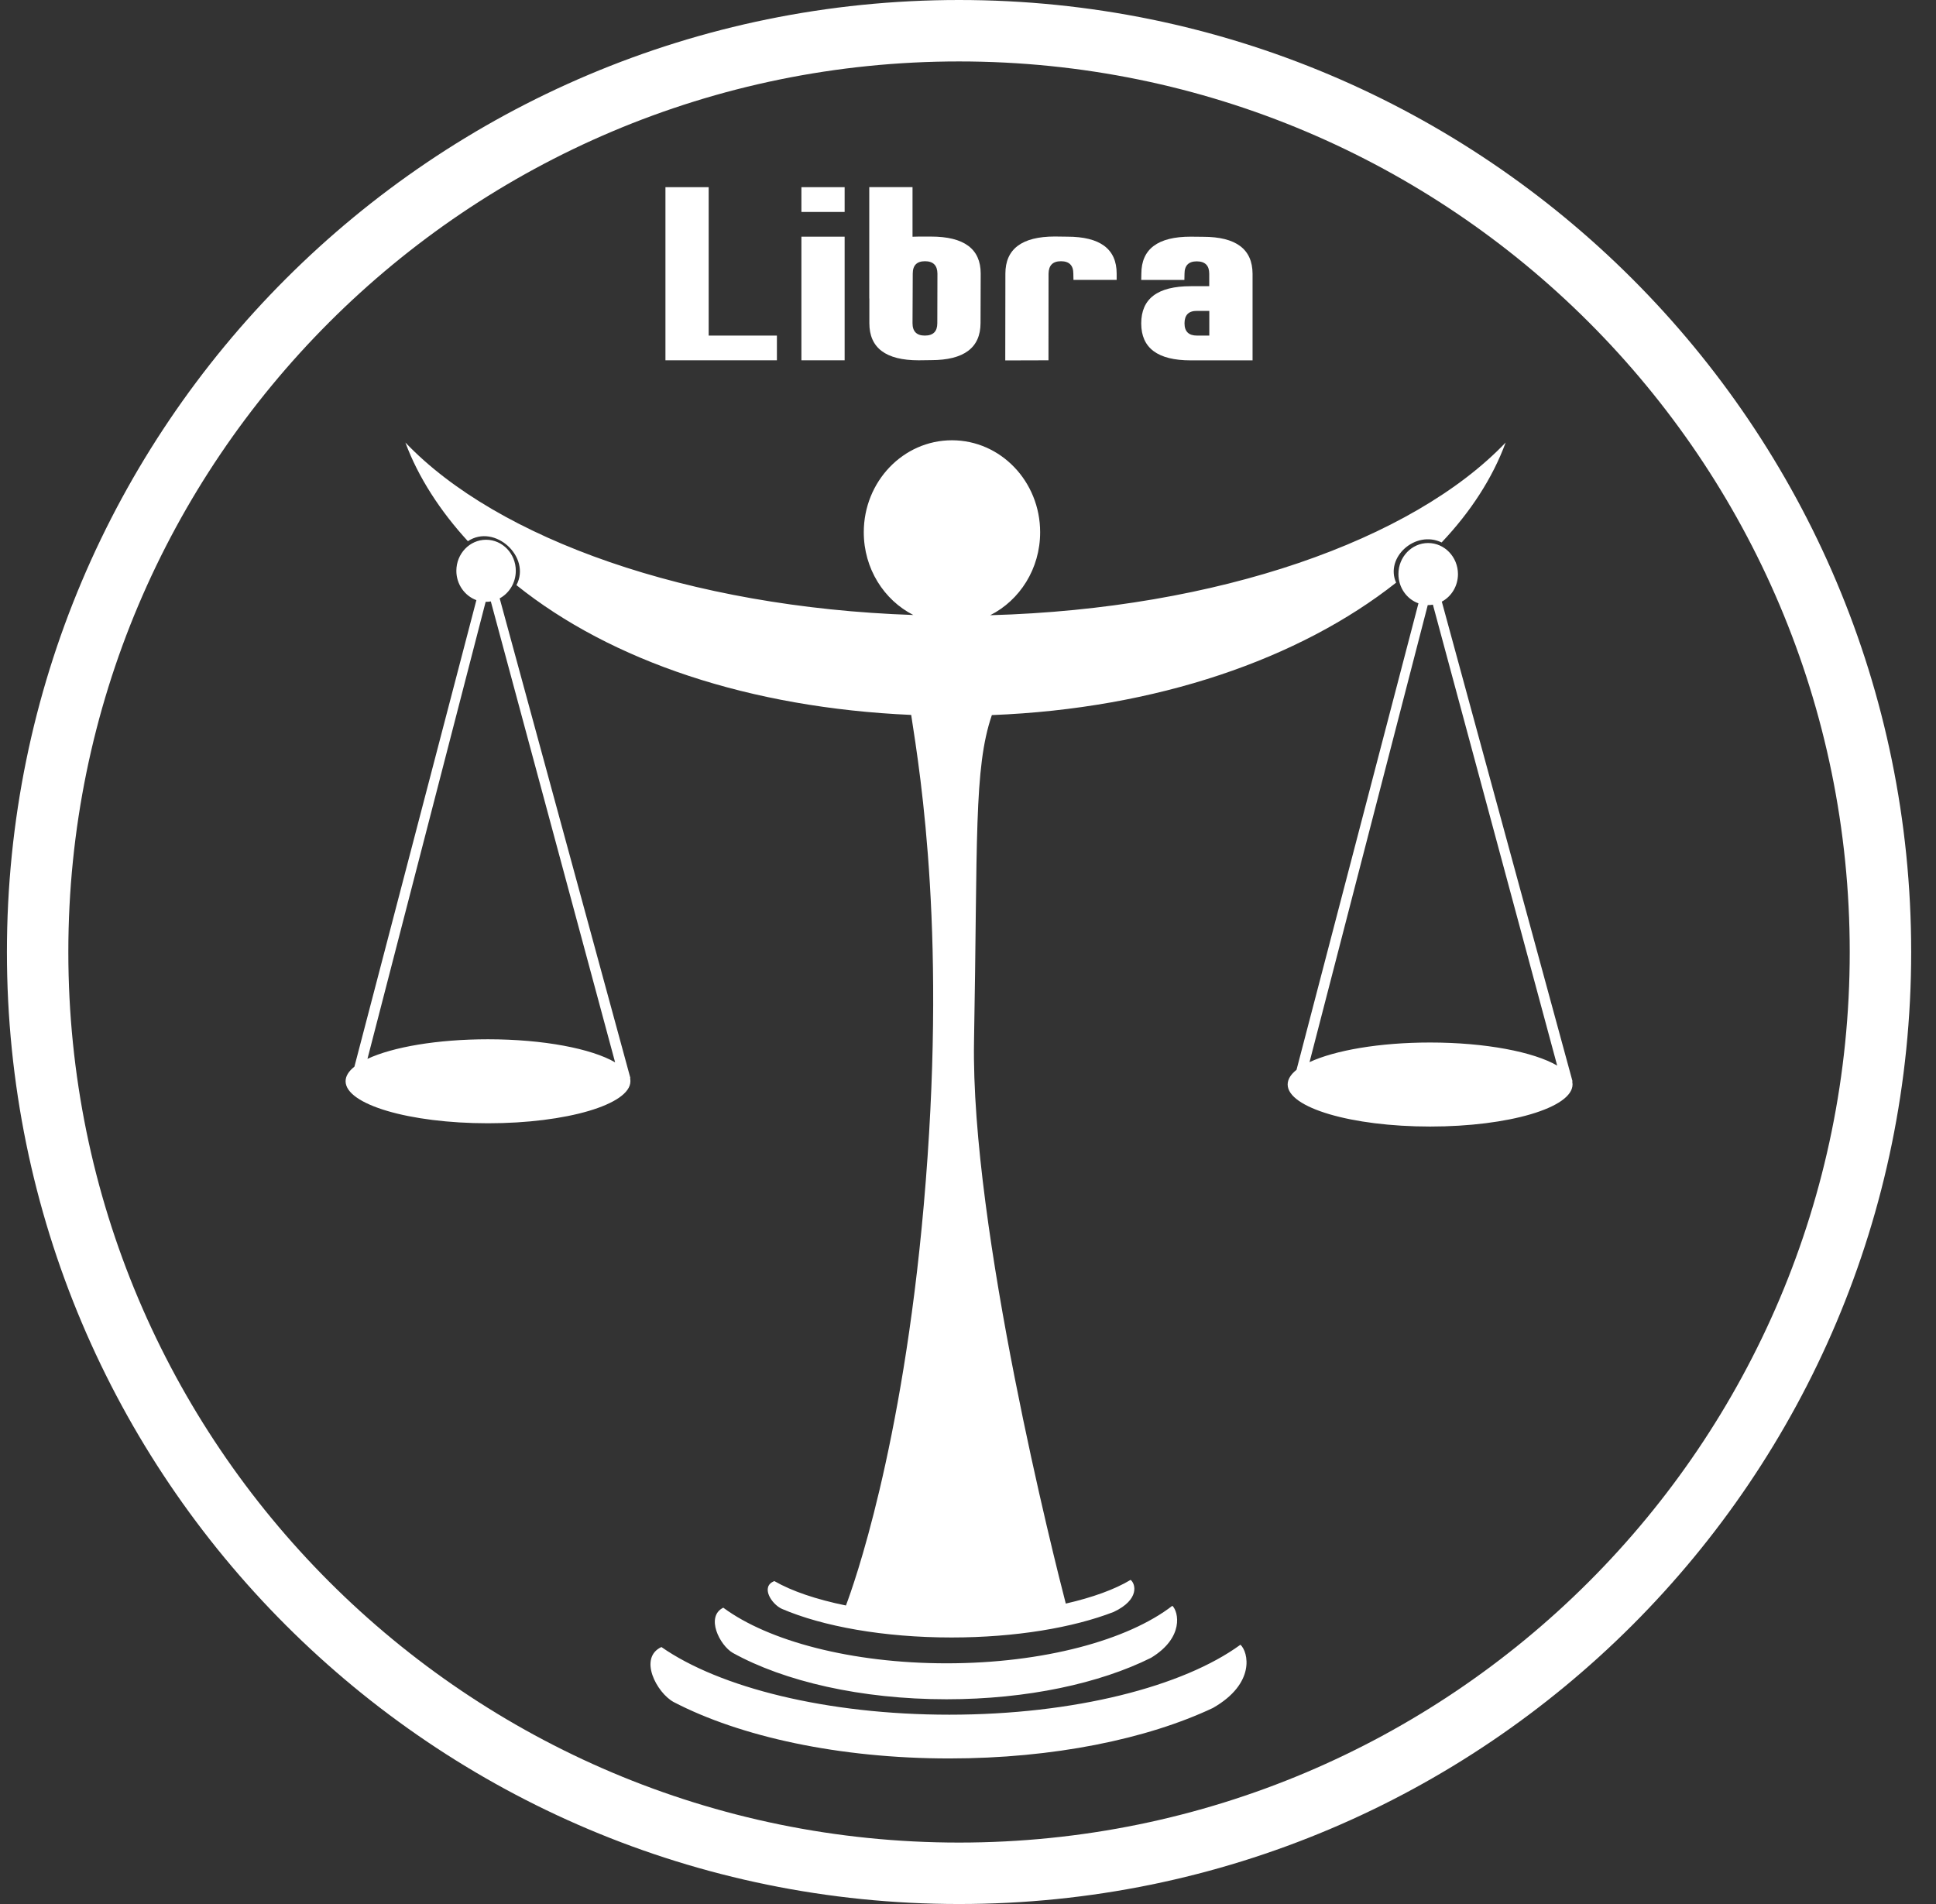 <svg width="61" height="60" viewBox="0 0 61 60" fill="none" xmlns="http://www.w3.org/2000/svg">
<rect x="0" y="0" width="61" height="60" fill="#333333" stroke="none"/>
<path fill-rule="evenodd" clip-rule="evenodd" d="M30.218 0C13.65 0 0.218 13.432 0.218 30C0.218 46.568 13.65 60 30.218 60C46.785 60 60.218 46.568 60.218 30C60.218 13.432 46.785 0 30.218 0ZM30.218 58.064C14.718 58.064 2.153 45.5 2.153 30C2.153 14.5 14.718 1.936 30.218 1.936C45.717 1.936 58.282 14.5 58.282 30C58.282 45.5 45.717 58.064 30.218 58.064Z" fill="white"/>
<path fill-rule="evenodd" clip-rule="evenodd" d="M15.376 32.75C17.126 32.75 18.641 33.046 19.381 33.477L15.465 18.952C15.416 18.961 15.367 18.965 15.316 18.965H15.302L11.578 33.367C12.374 32.995 13.777 32.75 15.376 32.75ZM38.217 53.822C36.143 54.801 33.188 55.413 29.91 55.413C26.426 55.413 23.311 54.721 21.225 53.635C20.69 53.343 20.108 52.243 20.84 51.902C22.668 53.178 26.047 54.034 29.912 54.034C33.85 54.034 37.282 53.145 39.084 51.829C39.332 52.054 39.571 53.049 38.217 53.822ZM12.773 13.945C15.67 16.983 21.696 19.139 28.777 19.38C27.853 18.91 27.216 17.919 27.216 16.773C27.216 15.172 28.46 13.874 29.994 13.874C31.529 13.874 32.773 15.172 32.773 16.773C32.773 17.924 32.131 18.918 31.199 19.387C38.384 19.186 44.51 17.016 47.441 13.945C47.026 15.069 46.337 16.128 45.423 17.094C44.595 16.695 43.634 17.567 43.989 18.361C40.951 20.761 36.451 22.331 31.252 22.534C30.677 24.213 30.806 26.472 30.69 32.797C30.581 38.733 33.253 49.269 33.581 50.533C34.421 50.341 35.124 50.087 35.623 49.786C35.777 49.9 35.922 50.404 35.09 50.796C33.815 51.291 31.997 51.601 29.981 51.601C27.84 51.601 25.922 51.251 24.638 50.7C24.31 50.553 23.951 49.995 24.399 49.824C24.948 50.141 25.726 50.404 26.654 50.593C26.886 49.98 28.429 45.691 29.107 37.968C29.843 29.603 29.013 24.494 28.71 22.529C23.623 22.304 19.258 20.836 16.272 18.439C16.745 17.556 15.592 16.49 14.742 17.054C13.873 16.108 13.175 15.034 12.773 13.945ZM36.268 52.241C37.318 51.603 37.133 50.787 36.939 50.602C35.541 51.684 32.878 52.415 29.825 52.415C26.828 52.415 24.207 51.711 22.789 50.662C22.222 50.943 22.675 51.847 23.09 52.087C24.707 52.982 27.124 53.548 29.825 53.548C32.367 53.548 34.658 53.044 36.268 52.241ZM45.059 32.852C46.81 32.852 48.326 33.149 49.064 33.579L45.148 19.054C45.099 19.063 45.05 19.068 44.999 19.068H44.986L41.261 33.47C42.057 33.1 43.46 32.852 45.059 32.852ZM44.999 17.112C44.481 17.112 44.062 17.549 44.062 18.089C44.062 18.517 44.325 18.881 44.693 19.012L40.851 33.713C40.67 33.856 40.572 34.012 40.572 34.175C40.572 34.906 42.581 35.5 45.061 35.5C47.539 35.5 49.548 34.906 49.548 34.175C49.548 34.141 49.544 34.11 49.537 34.077H49.548L45.429 18.959C45.733 18.796 45.938 18.468 45.938 18.089C45.935 17.551 45.516 17.112 44.999 17.112ZM15.316 17.009C15.833 17.009 16.252 17.447 16.252 17.986C16.252 18.365 16.045 18.693 15.744 18.856L19.863 33.974H19.852C19.861 34.005 19.863 34.039 19.863 34.072C19.863 34.804 17.853 35.397 15.376 35.397C12.898 35.397 10.889 34.804 10.889 34.072C10.889 33.91 10.987 33.756 11.167 33.613L15.01 18.912C14.644 18.778 14.379 18.414 14.379 17.988C14.379 17.447 14.798 17.009 15.316 17.009Z" fill="white"/>
<path fill-rule="evenodd" clip-rule="evenodd" d="M24.479 10.573V11.354H20.967V5.899H22.329V10.575H24.479V10.573ZM25.251 11.354V7.458H26.613V11.354H25.251ZM25.251 5.899H26.613V6.679H25.251V5.899ZM28.752 10.185C28.752 10.444 28.881 10.575 29.14 10.575C29.403 10.575 29.533 10.446 29.533 10.185L29.537 8.622C29.535 8.363 29.403 8.232 29.145 8.232C28.888 8.232 28.759 8.361 28.759 8.622L28.752 10.185ZM27.389 9.405V5.897H28.752V7.46C28.817 7.458 28.884 7.455 28.951 7.455H29.332C30.376 7.455 30.9 7.843 30.9 8.62L30.895 10.183C30.893 10.959 30.373 11.349 29.336 11.349L28.946 11.354C27.909 11.354 27.392 10.963 27.392 10.185V9.405H27.389ZM33.036 11.354L31.674 11.358L31.678 8.622C31.678 7.846 32.198 7.455 33.232 7.453L33.625 7.458C34.664 7.458 35.184 7.846 35.184 8.622V8.82H33.823L33.819 8.622C33.819 8.363 33.69 8.232 33.429 8.232C33.172 8.232 33.043 8.361 33.038 8.622L33.036 11.354ZM37.322 10.19C37.322 10.446 37.454 10.575 37.713 10.575H38.103V9.797H37.713C37.452 9.795 37.322 9.926 37.322 10.19ZM38.101 9.017V8.626C38.101 8.368 37.971 8.236 37.708 8.236C37.452 8.236 37.322 8.365 37.322 8.626L37.318 8.822H35.958L35.962 8.626C35.962 7.846 36.482 7.458 37.517 7.458L37.907 7.462C38.944 7.462 39.463 7.85 39.466 8.628V11.356H37.517C36.477 11.356 35.958 10.968 35.958 10.192C35.958 9.409 36.477 9.019 37.517 9.019H38.101V9.017Z" fill="white"/>
</svg>
